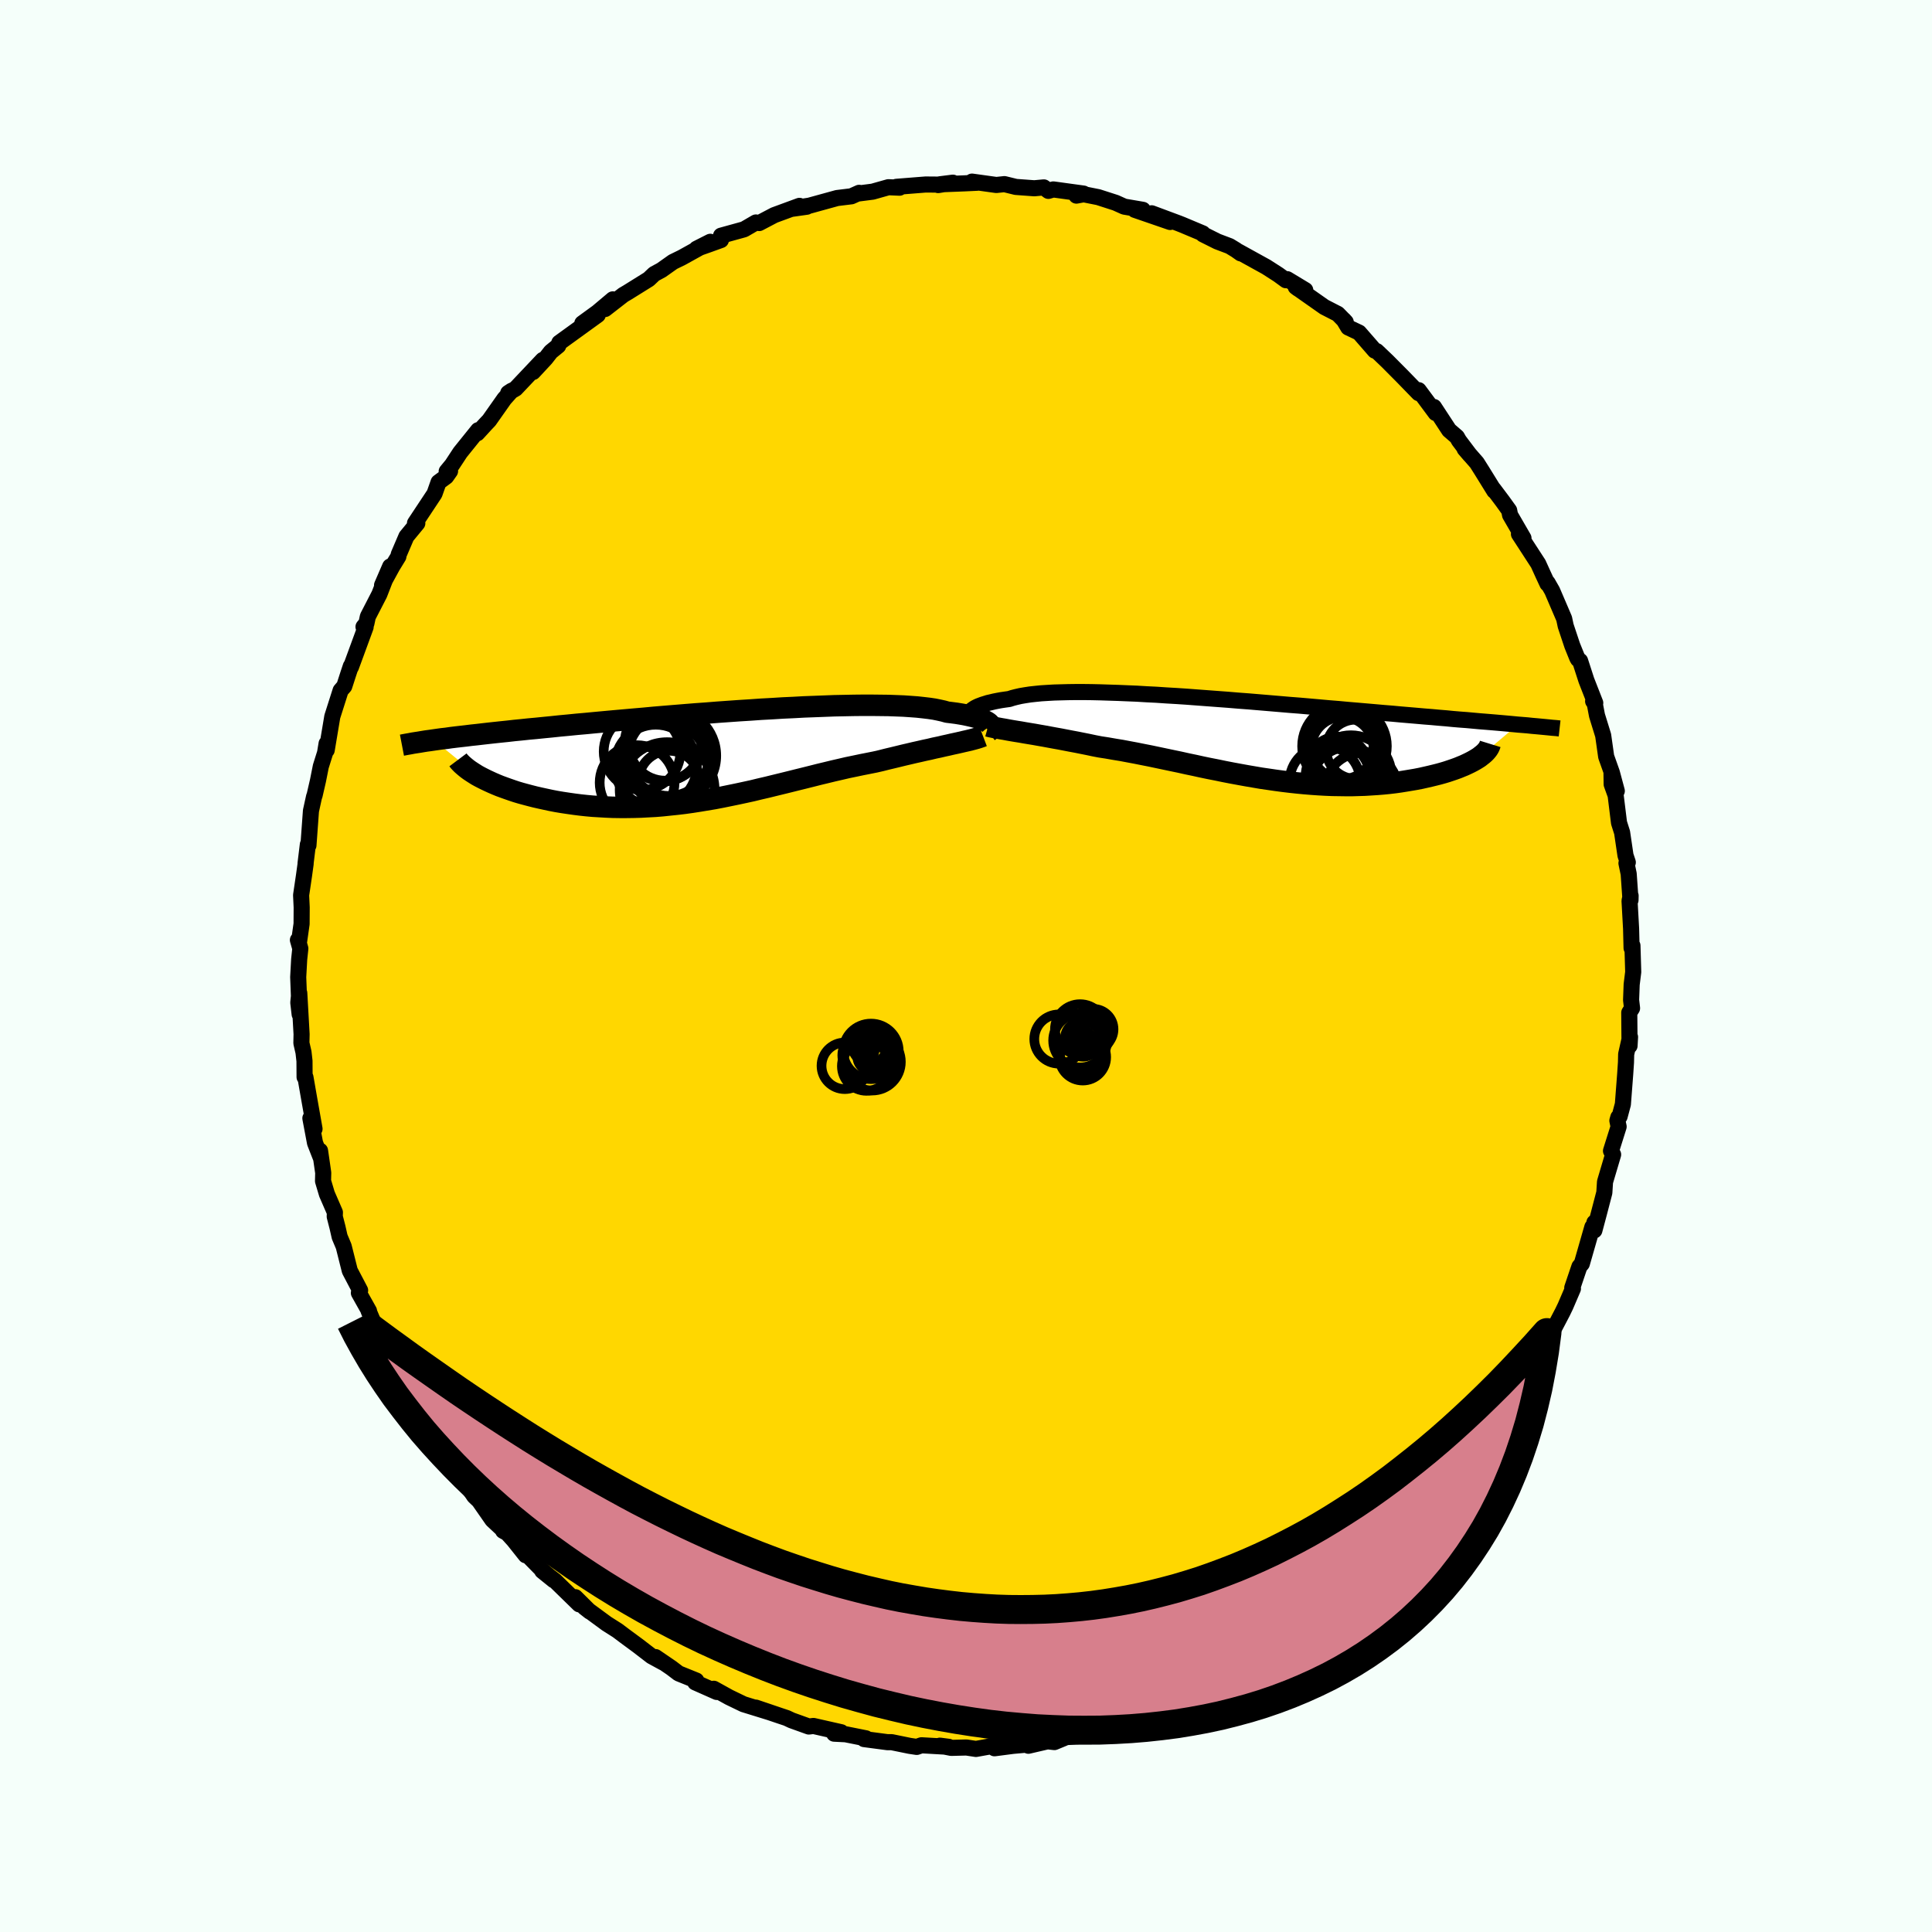 <svg viewBox="-100 -100 200 200" xmlns="http://www.w3.org/2000/svg" width="500" height="500" id="face-svg">
    <defs>
      <clipPath id="leftEyeClipPath">
        <polyline points="28.37,-3.37 28.27,-3.47 28.14,-3.56 27.98,-3.65 27.8,-3.74 27.59,-3.83 27.35,-3.92 27.09,-4.01 26.8,-4.09 26.48,-4.17 26.13,-4.25 25.75,-4.33 25.35,-4.4 24.92,-4.47 24.46,-4.53 23.97,-4.59 23.58,-4.7 23.13,-4.8 22.64,-4.9 22.1,-4.98 21.51,-5.05 20.87,-5.12 20.19,-5.17 19.46,-5.22 18.69,-5.25 17.88,-5.28 17.03,-5.29 16.15,-5.3 15.23,-5.3 14.28,-5.29 13.3,-5.27 12.29,-5.25 11.26,-5.21 10.21,-5.17 9.14,-5.13 8.05,-5.07 6.95,-5.02 5.83,-4.95 4.71,-4.89 3.58,-4.81 2.45,-4.74 1.32,-4.66 0.19,-4.58 -0.93,-4.49 -2.05,-4.41 -3.17,-4.32 -4.27,-4.23 -5.36,-4.14 -6.43,-4.05 -7.49,-3.95 -8.54,-3.86 -9.56,-3.77 -10.57,-3.68 -11.55,-3.59 -12.52,-3.5 -13.46,-3.41 -14.37,-3.33 -15.27,-3.24 -16.13,-3.16 -16.98,-3.07 -17.8,-2.99 -18.59,-2.91 -19.36,-2.84 -20.11,-2.76 -20.83,-2.69 -21.53,-2.61 -22.21,-2.54 -22.87,-2.47 -23.51,-2.4 -24.12,-2.33 -24.72,-2.26 -25.29,-2.2 -25.85,-2.13 -26.38,-2.07 -26.9,-2.01 -27.39,-1.95 -27.87,-1.88 -28.33,-1.83 -28.76,-1.77 -29.18,-1.71 -24.71,1.94 -24.42,2.1 -24.11,2.26 -23.79,2.42 -23.45,2.58 -23.1,2.74 -22.73,2.9 -22.34,3.06 -21.93,3.21 -21.51,3.36 -21.08,3.51 -20.63,3.66 -20.16,3.8 -19.68,3.93 -19.19,4.06 -18.68,4.19 -18.15,4.31 -17.6,4.43 -17.04,4.55 -16.47,4.66 -15.87,4.76 -15.27,4.85 -14.64,4.94 -14.01,5.02 -13.36,5.09 -12.7,5.15 -12.02,5.19 -11.34,5.23 -10.64,5.26 -9.93,5.27 -9.22,5.27 -8.49,5.26 -7.76,5.24 -7.02,5.2 -6.27,5.16 -5.52,5.1 -4.76,5.02 -3.99,4.94 -3.23,4.85 -2.45,4.74 -1.68,4.62 -0.9,4.49 -0.12,4.36 0.66,4.21 1.44,4.05 2.22,3.89 3.01,3.72 3.79,3.55 4.57,3.36 5.35,3.18 6.12,2.99 6.9,2.8 7.67,2.61 8.43,2.42 9.2,2.23 9.96,2.04 10.71,1.85 11.46,1.67 12.2,1.49 12.94,1.32 13.67,1.15 14.4,1 15.11,0.85 15.82,0.71 16.52,0.57 17.13,0.43 17.72,0.28 18.31,0.14 18.89,0 19.46,-0.14 20.02,-0.27 20.57,-0.4 21.11,-0.52 21.63,-0.64 22.15,-0.75 22.65,-0.87 23.13,-0.97 23.6,-1.08 24.06,-1.18 24.49,-1.28" />
      </clipPath>
      <clipPath id="rightEyeClipPath">
        <polyline points="-27.82,-2.97 -27.72,-3.06 -27.59,-3.15 -27.44,-3.25 -27.27,-3.34 -27.08,-3.43 -26.87,-3.51 -26.63,-3.6 -26.37,-3.68 -26.09,-3.77 -25.78,-3.84 -25.45,-3.92 -25.1,-3.99 -24.72,-4.06 -24.31,-4.12 -23.88,-4.18 -23.54,-4.29 -23.15,-4.39 -22.71,-4.49 -22.24,-4.57 -21.72,-4.65 -21.17,-4.71 -20.57,-4.77 -19.93,-4.81 -19.25,-4.85 -18.53,-4.87 -17.78,-4.89 -17,-4.9 -16.18,-4.9 -15.33,-4.89 -14.45,-4.87 -13.54,-4.84 -12.6,-4.81 -11.65,-4.77 -10.67,-4.73 -9.67,-4.67 -8.65,-4.62 -7.62,-4.55 -6.58,-4.49 -5.52,-4.42 -4.46,-4.34 -3.39,-4.26 -2.32,-4.18 -1.24,-4.1 -0.16,-4.01 0.91,-3.93 1.98,-3.84 3.05,-3.75 4.11,-3.66 5.16,-3.57 6.2,-3.49 7.23,-3.4 8.25,-3.31 9.25,-3.22 10.24,-3.14 11.21,-3.05 12.16,-2.97 13.09,-2.89 14.01,-2.81 14.91,-2.73 15.78,-2.66 16.64,-2.58 17.47,-2.51 18.29,-2.44 19.08,-2.37 19.85,-2.31 20.61,-2.24 21.35,-2.18 22.06,-2.11 22.77,-2.05 23.45,-2 24.11,-1.94 24.76,-1.88 25.39,-1.83 26,-1.78 26.59,-1.73 27.16,-1.68 27.72,-1.63 28.26,-1.58 28.78,-1.53 24.77,1.85 24.55,1.99 24.32,2.13 24.07,2.27 23.8,2.41 23.51,2.55 23.21,2.69 22.89,2.82 22.55,2.96 22.19,3.09 21.81,3.22 21.42,3.35 21.02,3.47 20.59,3.59 20.15,3.7 19.7,3.81 19.22,3.92 18.73,4.03 18.22,4.13 17.69,4.22 17.15,4.31 16.59,4.4 16.02,4.48 15.43,4.55 14.82,4.61 14.2,4.66 13.57,4.7 12.93,4.74 12.27,4.76 11.61,4.78 10.93,4.78 10.24,4.77 9.55,4.76 8.84,4.73 8.13,4.69 7.41,4.64 6.68,4.58 5.95,4.51 5.21,4.43 4.46,4.34 3.71,4.24 2.96,4.13 2.2,4.02 1.44,3.89 0.68,3.76 -0.09,3.62 -0.85,3.48 -1.62,3.33 -2.39,3.17 -3.16,3.02 -3.93,2.86 -4.7,2.69 -5.47,2.53 -6.23,2.36 -7,2.2 -7.76,2.04 -8.52,1.88 -9.28,1.72 -10.04,1.57 -10.79,1.42 -11.54,1.28 -12.28,1.14 -13.02,1.02 -13.76,0.89 -14.48,0.78 -15.1,0.66 -15.71,0.53 -16.31,0.41 -16.91,0.29 -17.5,0.18 -18.07,0.07 -18.64,-0.04 -19.2,-0.14 -19.74,-0.24 -20.28,-0.34 -20.8,-0.43 -21.3,-0.52 -21.79,-0.6 -22.27,-0.68 -22.72,-0.76" />
      </clipPath>
      <filter id="fuzzy">
        <feTurbulence id="turbulence" baseFrequency="0.05" numOctaves="3" type="noise" result="noise" />
        <feDisplacementMap in="SourceGraphic" in2="noise" scale="2" />
      </filter>
      <linearGradient id="rainbowGradient" x1="0%" y1="0%" x2="100%" y2="0%">
        <stop offset="0%" style="stop-color: [object Object]; stop-opacity: 1" />
        <stop offset="50%" style="stop-color: [object Object]; stop-opacity: 1" />
        <stop offset="100%" style="stop-color: [object Object]; stop-opacity: 1" />
      </linearGradient>
    </defs>
    <rect x="-100" y="-100" width="100%" height="100%" fill="rgb(245, 255, 250)" />
    <polyline id="faceContour" points="69.07,0.62 68.91,1.91 68.85,3.52 68.95,4.37 68.66,4.83 68.69,8.26 68.74,7.35 68.34,9.13 68.32,9.99 68.24,11.18 68,14.31 67.66,15.58 67.53,15.66 67.43,16.01 67.56,16.63 66.77,19.14 66.99,19.52 66.15,22.35 66.08,23.46 65.5,25.68 65.05,27.37 65.05,26.56 65.03,27.31 64.84,27.02 63.75,30.82 63.5,31.12 62.76,33.31 62.83,33.4 62.05,35.22 61.76,35.82 61.4,36.51 60.88,37.5 60.36,38.92 59.99,40.2 58.99,41.44 59.52,40.69 58.03,43.82 57.21,44.79 57.26,44.69 55.74,47.78 56.84,46.06 54.29,49.51 54.99,49.07 53.31,51.32 52.08,52.86 52.94,51.84 51.99,53.35 50.15,55.28 49.57,55.9 49.09,56.74 48.57,57.65 47.08,59.01 47.14,59.19 46.53,59.44 45.47,60.69 44.88,61.63 43.85,62.43 42.92,63.05 43.04,63.14 41.32,65.02 41.53,64.43 39.84,66.19 38.38,67.27 38.95,66.8 37.4,68.03 36.47,68.6 36.06,68.95 34.24,70.2 33.04,70.9 31.13,72.1 30.11,72.87 30.73,72.62 29.91,72.79 27.93,73.84 27.89,73.92 27.16,74.56 24.09,75.85 23.56,75.97 25.03,75.41 21.65,76.74 21.18,76.89 21.61,76.89 18.35,78.02 19.35,77.73 19.25,77.59 17.29,78.48 13.48,79.39 14.54,78.95 13.23,79.36 11.92,79.71 10.24,79.84 10.14,79.93 9.15,80.34 8.44,80.26 6.46,80.72 6.89,80.55 4.87,80.73 2.95,80.98 3.15,80.67 1.03,81.05 0.04,80.9 -1.53,80.94 -2.7,80.71 -1.79,80.83 -4.61,80.67 -5.1,80.84 -5.83,80.73 -7.69,80.35 -8.13,80.35 -10.55,80.03 -10.36,79.95 -12.46,79.53 -13.65,79.47 -12.92,79.32 -15.79,78.67 -16.27,78.73 -18.02,78.1 -18.05,78.09 -18.56,77.85 -19.28,77.61 -21.76,76.77 -20.28,77.27 -23.03,76.42 -24.52,75.7 -26.11,74.82 -25.8,75.15 -28.03,74.16 -27.92,73.97 -29.75,73.23 -30.5,72.66 -32.14,71.54 -31.34,72.11 -32.55,71.45 -33.94,70.38 -35.31,69.37 -36.08,68.79 -37.2,68.08 -39.5,66.39 -38.94,66.83 -40.44,65.34 -40.04,66.08 -42.55,63.63 -43.87,62.62 -42.68,63.58 -43.77,62.64 -45.59,60.79 -45.58,61 -46.82,59.44 -48.13,58 -47.92,58.47 -47.68,58.6 -49.03,57.34 -51.07,54.41 -50.27,55.49 -50.91,54.88 -52.8,52.04 -53.16,51.69 -54.09,50.09 -53.65,50.9 -55.31,48.53 -55.58,48.14 -57.26,45.23 -57.12,45.67 -57.94,44.44 -57.94,43.93 -59.46,40.81 -58.95,42.04 -59.71,40.56 -59.97,39.91 -61.13,37.31 -61.35,36.87 -61.84,35.71 -61.8,35.71 -62.85,33.84 -62.72,33.58 -63.79,31.54 -64.42,29.03 -64.84,28.03 -65.06,27.06 -65.35,25.93 -65.33,25.51 -66.16,23.6 -66.56,22.26 -66.54,21.41 -66.87,19.12 -66.76,19.92 -67.39,18.31 -67.87,15.76 -67.44,16.86 -68,13.7 -68.38,11.52 -68.47,11.5 -68.48,9.83 -68.58,8.94 -68.8,7.98 -68.78,7.06 -69.02,2.8 -69.12,3.79 -68.98,5 -69.13,1.15 -69.03,-0.68 -68.91,-1.81 -69.16,-2.69 -69.04,-2.53 -68.78,-4.36 -68.77,-6.07 -68.83,-7.33 -68.53,-9.36 -68.36,-10.59 -68.37,-10.61 -68.13,-12.58 -68.07,-12.49 -67.81,-16.06 -67.49,-17.52 -67.43,-17.68 -67.08,-19.2 -66.79,-20.66 -66.35,-22.06 -66.19,-23.03 -66.18,-22.35 -65.61,-25.76 -65.6,-25.82 -64.74,-28.52 -64.36,-28.96 -63.95,-30.23 -63.68,-31.04 -63.67,-30.95 -62.15,-35.09 -62.37,-35.11 -62.07,-35.47 -61.92,-36.17 -60.73,-38.48 -59.61,-41.36 -60.45,-39.42 -59.39,-41.36 -58.76,-42.39 -58.73,-42.59 -57.93,-44.46 -56.8,-45.83 -57.04,-45.84 -55.02,-48.89 -54.6,-50.08 -53.81,-50.66 -53.41,-51.23 -53.76,-51.2 -53.2,-51.88 -52.36,-53.16 -50.5,-55.47 -50.59,-55.15 -49.74,-56.08 -49.36,-56.48 -47.79,-58.71 -47.04,-59.55 -47.39,-59.32 -46.62,-59.77 -43.81,-62.74 -44.82,-61.49 -43.52,-62.89 -42.98,-63.58 -42.21,-64.21 -42.1,-64.52 -38.12,-67.4 -39.72,-66.53 -38.14,-67.68 -36.56,-69.01 -37.36,-68.01 -35.48,-69.47 -35.04,-69.73 -32.84,-71.1 -32.27,-71.64 -31.53,-72.04 -30.33,-72.89 -29.41,-73.34 -26.47,-74.97 -27.89,-74.25 -26.56,-74.72 -25.37,-75.15 -25.36,-75.6 -22.97,-76.26 -21.75,-76.97 -21.41,-76.91 -19.85,-77.73 -17.24,-78.69 -18.11,-78.37 -16.48,-78.6 -17.05,-78.58 -16.21,-78.71 -13.34,-79.5 -11.86,-79.68 -11.06,-80.04 -11.06,-79.98 -9.66,-80.16 -8.03,-80.62 -6.88,-80.57 -7.21,-80.66 -4.18,-80.9 -2.94,-80.89 -2.88,-80.84 -1.36,-81.09 -2.72,-80.92 -0.15,-81.02 1.14,-81.08 0.62,-81.2 3.14,-80.85 3.98,-80.94 5.16,-80.65 7.07,-80.51 8.06,-80.6 8.53,-80.24 9.04,-80.39 12.17,-79.96 11.43,-79.75 12.18,-79.89 13.69,-79.59 15.49,-79.01 16.38,-78.61 18.31,-78.28 17.47,-78.28 21.13,-77.02 19.22,-77.92 22.01,-76.88 22.39,-76.73 24.51,-75.84 24.54,-75.74 26.02,-75 27.29,-74.52 27.93,-74.13 28.44,-73.77 28.2,-73.96 31.08,-72.37 32.34,-71.56 33.12,-70.99 33.25,-71.1 35.12,-69.97 34.38,-70.11 34.13,-70.3 37.09,-68.22 38.49,-67.5 39.31,-66.66 39.1,-66.89 39.57,-66.1 40.69,-65.57 42.32,-63.7 42.52,-63.65 43.62,-62.6 45.08,-61.13 45.14,-61.07 46.86,-59.3 46.86,-59.61 48.62,-57.24 48.44,-57.87 50.01,-55.47 50.82,-54.77 51.03,-54.4 52.17,-52.89 51.62,-53.53 52.88,-52.09 53.41,-51.25 54.69,-49.18 54.6,-49.37 55.54,-48.12 56.23,-47.16 56.32,-46.69 57.71,-44.29 57.24,-44.72 59.24,-41.64 59.73,-40.56 60.19,-39.57 60.21,-39.67 60.68,-38.85 61.92,-35.96 62.08,-35.21 62.76,-33.17 63.27,-31.91 63.36,-31.75 63.57,-31.59 64.22,-29.58 65.14,-27.23 64.92,-27.41 65.09,-27.15 65.32,-25.94 65.96,-23.87 66.27,-21.68 66.86,-20.02 67.37,-18.12 66.82,-20.13 66.84,-18.81 67.25,-17.67 67.6,-14.83 67.92,-13.82 68.27,-11.45 68.51,-10.73 68.37,-10.64 68.6,-9.54 68.79,-6.83 68.8,-7.28 68.69,-6.74 68.85,-3.87 68.9,-1.86 68.99,-2.11 69.07,0.62 68.91,1.91" fill="rgb(255, 215, 0)" stroke="black" stroke-width="1.667" stroke-linejoin="round" filter="url(#fuzzy)" />
    <g transform="translate(28.36 -23.46)">
      <polyline id="rightCountour" points="-27.82,-2.97 -27.72,-3.06 -27.59,-3.15 -27.44,-3.25 -27.27,-3.34 -27.08,-3.43 -26.87,-3.51 -26.63,-3.6 -26.37,-3.68 -26.09,-3.77 -25.78,-3.84 -25.45,-3.92 -25.1,-3.99 -24.72,-4.06 -24.31,-4.12 -23.88,-4.18 -23.54,-4.29 -23.15,-4.39 -22.71,-4.49 -22.24,-4.57 -21.72,-4.65 -21.17,-4.71 -20.57,-4.77 -19.93,-4.81 -19.25,-4.85 -18.53,-4.87 -17.78,-4.89 -17,-4.9 -16.18,-4.9 -15.33,-4.89 -14.45,-4.87 -13.54,-4.84 -12.6,-4.81 -11.65,-4.77 -10.67,-4.73 -9.67,-4.67 -8.65,-4.62 -7.62,-4.55 -6.58,-4.49 -5.52,-4.42 -4.46,-4.34 -3.39,-4.26 -2.32,-4.18 -1.24,-4.1 -0.16,-4.01 0.91,-3.93 1.98,-3.84 3.05,-3.75 4.11,-3.66 5.16,-3.57 6.2,-3.49 7.23,-3.4 8.25,-3.31 9.25,-3.22 10.24,-3.14 11.21,-3.05 12.16,-2.97 13.09,-2.89 14.01,-2.81 14.91,-2.73 15.78,-2.66 16.64,-2.58 17.47,-2.51 18.29,-2.44 19.08,-2.37 19.85,-2.31 20.61,-2.24 21.35,-2.18 22.06,-2.11 22.77,-2.05 23.45,-2 24.11,-1.94 24.76,-1.88 25.39,-1.83 26,-1.78 26.59,-1.73 27.16,-1.68 27.72,-1.63 28.26,-1.58 28.78,-1.53 24.77,1.85 24.55,1.99 24.32,2.13 24.07,2.27 23.8,2.41 23.51,2.55 23.21,2.69 22.89,2.82 22.55,2.96 22.19,3.09 21.81,3.22 21.42,3.35 21.02,3.47 20.59,3.59 20.15,3.7 19.7,3.81 19.22,3.92 18.73,4.03 18.22,4.13 17.69,4.22 17.15,4.31 16.59,4.4 16.02,4.48 15.43,4.55 14.82,4.61 14.2,4.66 13.57,4.7 12.93,4.74 12.27,4.76 11.61,4.78 10.93,4.78 10.24,4.77 9.55,4.76 8.84,4.73 8.13,4.69 7.41,4.64 6.68,4.58 5.95,4.51 5.21,4.43 4.46,4.34 3.71,4.24 2.96,4.13 2.2,4.02 1.44,3.89 0.68,3.76 -0.09,3.62 -0.85,3.48 -1.62,3.33 -2.39,3.17 -3.16,3.02 -3.93,2.86 -4.7,2.69 -5.47,2.53 -6.23,2.36 -7,2.2 -7.76,2.04 -8.52,1.88 -9.28,1.72 -10.04,1.57 -10.79,1.42 -11.54,1.28 -12.28,1.14 -13.02,1.02 -13.76,0.89 -14.48,0.78 -15.1,0.66 -15.71,0.53 -16.31,0.41 -16.91,0.29 -17.5,0.18 -18.07,0.07 -18.64,-0.04 -19.2,-0.14 -19.74,-0.24 -20.28,-0.34 -20.8,-0.43 -21.3,-0.52 -21.79,-0.6 -22.27,-0.68 -22.72,-0.76" fill="white" stroke="white" stroke-width="0" stroke-linejoin="round" filter="url(#fuzzy)" />
    </g>
    <g transform="translate(-25.92 -21.69)">
      <polyline id="leftCountour" points="28.37,-3.37 28.27,-3.47 28.14,-3.56 27.98,-3.65 27.8,-3.74 27.59,-3.83 27.35,-3.92 27.09,-4.01 26.8,-4.09 26.48,-4.17 26.13,-4.25 25.75,-4.33 25.35,-4.4 24.92,-4.47 24.46,-4.53 23.97,-4.59 23.58,-4.7 23.13,-4.8 22.64,-4.9 22.1,-4.98 21.51,-5.05 20.87,-5.12 20.19,-5.17 19.46,-5.22 18.69,-5.25 17.88,-5.28 17.03,-5.29 16.15,-5.3 15.23,-5.3 14.28,-5.29 13.3,-5.27 12.29,-5.25 11.26,-5.21 10.21,-5.17 9.14,-5.13 8.05,-5.07 6.95,-5.02 5.83,-4.95 4.71,-4.89 3.58,-4.81 2.45,-4.74 1.32,-4.66 0.19,-4.58 -0.93,-4.49 -2.05,-4.41 -3.17,-4.32 -4.27,-4.23 -5.36,-4.14 -6.43,-4.05 -7.49,-3.95 -8.54,-3.86 -9.56,-3.77 -10.57,-3.68 -11.55,-3.59 -12.52,-3.5 -13.46,-3.41 -14.37,-3.33 -15.27,-3.24 -16.13,-3.16 -16.98,-3.07 -17.8,-2.99 -18.59,-2.91 -19.36,-2.84 -20.11,-2.76 -20.83,-2.69 -21.53,-2.61 -22.21,-2.54 -22.87,-2.47 -23.51,-2.4 -24.12,-2.33 -24.72,-2.26 -25.29,-2.2 -25.85,-2.13 -26.38,-2.07 -26.9,-2.01 -27.39,-1.95 -27.87,-1.88 -28.33,-1.83 -28.76,-1.77 -29.18,-1.71 -24.71,1.94 -24.42,2.1 -24.11,2.26 -23.79,2.42 -23.45,2.58 -23.1,2.74 -22.73,2.9 -22.34,3.06 -21.93,3.21 -21.51,3.36 -21.08,3.51 -20.63,3.66 -20.16,3.8 -19.68,3.93 -19.19,4.06 -18.68,4.19 -18.15,4.31 -17.6,4.43 -17.04,4.55 -16.47,4.66 -15.87,4.76 -15.27,4.85 -14.64,4.94 -14.01,5.02 -13.36,5.09 -12.7,5.15 -12.02,5.19 -11.34,5.23 -10.64,5.26 -9.93,5.27 -9.22,5.27 -8.49,5.26 -7.76,5.24 -7.02,5.2 -6.27,5.16 -5.52,5.1 -4.76,5.02 -3.99,4.94 -3.23,4.85 -2.45,4.74 -1.68,4.62 -0.9,4.49 -0.12,4.36 0.66,4.21 1.44,4.05 2.22,3.89 3.01,3.72 3.79,3.55 4.57,3.36 5.35,3.18 6.12,2.99 6.9,2.8 7.67,2.61 8.43,2.42 9.2,2.23 9.96,2.04 10.71,1.85 11.46,1.67 12.2,1.49 12.94,1.32 13.67,1.15 14.4,1 15.11,0.85 15.82,0.71 16.52,0.57 17.13,0.43 17.72,0.28 18.31,0.14 18.89,0 19.46,-0.14 20.02,-0.27 20.57,-0.4 21.11,-0.52 21.63,-0.64 22.15,-0.75 22.65,-0.87 23.13,-0.97 23.6,-1.08 24.06,-1.18 24.49,-1.28" fill="white" stroke="white" stroke-width="0" stroke-linejoin="round" filter="url(#fuzzy)" />
    </g>
    <g transform="translate(28.36 -23.46)">
      <polyline id="rightUpper" points="-27.99,-2.23 -28.03,-2.28 -28.06,-2.33 -28.08,-2.4 -28.09,-2.47 -28.08,-2.54 -28.06,-2.62 -28.03,-2.71 -27.98,-2.79 -27.91,-2.88 -27.82,-2.97 -27.72,-3.06 -27.59,-3.15 -27.44,-3.25 -27.27,-3.34 -27.08,-3.43 -26.87,-3.51 -26.63,-3.6 -26.37,-3.68 -26.09,-3.77 -25.78,-3.84 -25.45,-3.92 -25.1,-3.99 -24.72,-4.06 -24.31,-4.12 -23.88,-4.18 -23.54,-4.29 -23.15,-4.39 -22.71,-4.49 -22.24,-4.57 -21.72,-4.65 -21.17,-4.71 -20.57,-4.77 -19.93,-4.81 -19.25,-4.85 -18.53,-4.87 -17.78,-4.89 -17,-4.9 -16.18,-4.9 -15.33,-4.89 -14.45,-4.87 -13.54,-4.84 -12.6,-4.81 -11.65,-4.77 -10.67,-4.73 -9.67,-4.67 -8.65,-4.62 -7.62,-4.55 -6.58,-4.49 -5.52,-4.42 -4.46,-4.34 -3.39,-4.26 -2.32,-4.18 -1.24,-4.1 -0.16,-4.01 0.91,-3.93 1.98,-3.84 3.05,-3.75 4.11,-3.66 5.16,-3.57 6.2,-3.49 7.23,-3.4 8.25,-3.31 9.25,-3.22 10.24,-3.14 11.21,-3.05 12.16,-2.97 13.09,-2.89 14.01,-2.81 14.91,-2.73 15.78,-2.66 16.64,-2.58 17.47,-2.51 18.29,-2.44 19.08,-2.37 19.85,-2.31 20.61,-2.24 21.35,-2.18 22.06,-2.11 22.77,-2.05 23.45,-2 24.11,-1.94 24.76,-1.88 25.39,-1.83 26,-1.78 26.59,-1.73 27.16,-1.68 27.72,-1.63 28.26,-1.58 28.78,-1.53 29.28,-1.49 29.77,-1.45 30.24,-1.4 30.7,-1.36 31.13,-1.32 31.55,-1.28 31.96,-1.24 32.35,-1.2 32.73,-1.17 33.09,-1.13" fill="none" stroke="black" stroke-width="1.667" stroke-linejoin="round" filter="url(#fuzzy)" />
      <polyline id="rightLower" points="-26.06,-1.38 -25.85,-1.32 -25.61,-1.27 -25.33,-1.21 -25.03,-1.16 -24.71,-1.1 -24.35,-1.04 -23.98,-0.97 -23.58,-0.9 -23.16,-0.83 -22.72,-0.76 -22.27,-0.68 -21.79,-0.6 -21.3,-0.52 -20.8,-0.43 -20.28,-0.34 -19.74,-0.24 -19.2,-0.14 -18.64,-0.04 -18.07,0.07 -17.5,0.18 -16.91,0.29 -16.31,0.41 -15.71,0.53 -15.1,0.66 -14.48,0.78 -13.76,0.89 -13.02,1.02 -12.28,1.14 -11.54,1.28 -10.79,1.42 -10.04,1.57 -9.28,1.72 -8.52,1.88 -7.76,2.04 -7,2.2 -6.23,2.36 -5.47,2.53 -4.7,2.69 -3.93,2.86 -3.16,3.02 -2.39,3.17 -1.62,3.33 -0.85,3.48 -0.09,3.62 0.68,3.76 1.44,3.89 2.2,4.02 2.96,4.13 3.71,4.24 4.46,4.34 5.21,4.43 5.95,4.51 6.68,4.58 7.41,4.64 8.13,4.69 8.84,4.73 9.55,4.76 10.24,4.77 10.93,4.78 11.61,4.78 12.27,4.76 12.93,4.74 13.57,4.7 14.2,4.66 14.82,4.61 15.43,4.55 16.02,4.48 16.59,4.4 17.15,4.31 17.69,4.22 18.22,4.13 18.73,4.03 19.22,3.92 19.7,3.81 20.15,3.7 20.59,3.59 21.02,3.47 21.42,3.35 21.81,3.22 22.19,3.09 22.55,2.96 22.89,2.82 23.21,2.69 23.51,2.55 23.8,2.41 24.07,2.27 24.32,2.13 24.55,1.99 24.77,1.85 24.96,1.7 25.14,1.56 25.3,1.42 25.44,1.28 25.56,1.14 25.66,1.01 25.75,0.87 25.82,0.73 25.87,0.6 25.91,0.47" fill="none" stroke="black" stroke-width="2.222" stroke-linejoin="round" filter="url(#fuzzy)" />
      <circle r="4.384" cx="10.822" cy="0.704" stroke="black" fill="none" stroke-width="1.0" filter="url(#fuzzy)" clip-path="url(#rightEyeClipPath)" /><circle r="3.662" cx="8.797" cy="4.364" stroke="black" fill="none" stroke-width="1.0" filter="url(#fuzzy)" clip-path="url(#rightEyeClipPath)" /><circle r="3.068" cx="11.992" cy="1.024" stroke="black" fill="none" stroke-width="1.0" filter="url(#fuzzy)" clip-path="url(#rightEyeClipPath)" /><circle r="3.306" cx="10.107" cy="3.754" stroke="black" fill="none" stroke-width="1.0" filter="url(#fuzzy)" clip-path="url(#rightEyeClipPath)" /><circle r="3.844" cx="11.207" cy="4.639" stroke="black" fill="none" stroke-width="1.0" filter="url(#fuzzy)" clip-path="url(#rightEyeClipPath)" /><circle r="4.206" cx="11.487" cy="3.779" stroke="black" fill="none" stroke-width="1.0" filter="url(#fuzzy)" clip-path="url(#rightEyeClipPath)" /><circle r="3.156" cx="10.137" cy="2.869" stroke="black" fill="none" stroke-width="1.0" filter="url(#fuzzy)" clip-path="url(#rightEyeClipPath)" /><circle r="3.762" cx="12.592" cy="5.164" stroke="black" fill="none" stroke-width="1.0" filter="url(#fuzzy)" clip-path="url(#rightEyeClipPath)" /><circle r="3.692" cx="10.542" cy="0.914" stroke="black" fill="none" stroke-width="1.0" filter="url(#fuzzy)" clip-path="url(#rightEyeClipPath)" /><circle r="3.218" cx="10.607" cy="0.894" stroke="black" fill="none" stroke-width="1.0" filter="url(#fuzzy)" clip-path="url(#rightEyeClipPath)" />
      </g>
    <g transform="translate(-25.92 -21.69)">
      <polyline id="leftUpper" points="28.27,-2.61 28.36,-2.67 28.43,-2.72 28.48,-2.79 28.53,-2.86 28.55,-2.94 28.56,-3.02 28.54,-3.1 28.51,-3.19 28.45,-3.28 28.37,-3.37 28.27,-3.47 28.14,-3.56 27.98,-3.65 27.8,-3.74 27.59,-3.83 27.35,-3.92 27.09,-4.01 26.8,-4.09 26.48,-4.17 26.13,-4.25 25.75,-4.33 25.35,-4.4 24.92,-4.47 24.46,-4.53 23.97,-4.59 23.58,-4.7 23.13,-4.8 22.64,-4.9 22.1,-4.98 21.51,-5.05 20.87,-5.12 20.19,-5.17 19.46,-5.22 18.69,-5.25 17.88,-5.28 17.03,-5.29 16.15,-5.3 15.23,-5.3 14.28,-5.29 13.3,-5.27 12.29,-5.25 11.26,-5.21 10.21,-5.17 9.14,-5.13 8.05,-5.07 6.95,-5.02 5.83,-4.95 4.71,-4.89 3.58,-4.81 2.45,-4.74 1.32,-4.66 0.19,-4.58 -0.93,-4.49 -2.05,-4.41 -3.17,-4.32 -4.27,-4.23 -5.36,-4.14 -6.43,-4.05 -7.49,-3.95 -8.54,-3.86 -9.56,-3.77 -10.57,-3.68 -11.55,-3.59 -12.52,-3.5 -13.46,-3.41 -14.37,-3.33 -15.27,-3.24 -16.13,-3.16 -16.98,-3.07 -17.8,-2.99 -18.59,-2.91 -19.36,-2.84 -20.11,-2.76 -20.83,-2.69 -21.53,-2.61 -22.21,-2.54 -22.87,-2.47 -23.51,-2.4 -24.12,-2.33 -24.72,-2.26 -25.29,-2.2 -25.85,-2.13 -26.38,-2.07 -26.9,-2.01 -27.39,-1.95 -27.87,-1.88 -28.33,-1.83 -28.76,-1.77 -29.18,-1.71 -29.59,-1.65 -29.97,-1.6 -30.34,-1.54 -30.69,-1.48 -31.02,-1.43 -31.34,-1.38 -31.65,-1.32 -31.94,-1.27 -32.21,-1.22 -32.47,-1.17" fill="none" stroke="black" stroke-width="2.222" stroke-linejoin="round" filter="url(#fuzzy)" />
      <polyline id="leftLower" points="27.68,-2.11 27.47,-2.03 27.24,-1.95 26.98,-1.87 26.69,-1.79 26.38,-1.71 26.05,-1.63 25.69,-1.55 25.31,-1.46 24.91,-1.37 24.49,-1.28 24.06,-1.18 23.6,-1.08 23.13,-0.97 22.65,-0.87 22.15,-0.75 21.63,-0.64 21.11,-0.52 20.57,-0.4 20.02,-0.27 19.46,-0.14 18.89,0 18.31,0.14 17.72,0.28 17.13,0.43 16.52,0.57 15.82,0.71 15.11,0.85 14.4,1 13.67,1.15 12.94,1.32 12.2,1.49 11.46,1.67 10.71,1.85 9.96,2.04 9.2,2.23 8.43,2.42 7.67,2.61 6.9,2.8 6.12,2.99 5.35,3.18 4.57,3.36 3.79,3.55 3.01,3.72 2.22,3.89 1.44,4.05 0.66,4.21 -0.12,4.36 -0.9,4.49 -1.68,4.62 -2.45,4.74 -3.23,4.85 -3.99,4.94 -4.76,5.02 -5.52,5.1 -6.27,5.16 -7.02,5.2 -7.76,5.24 -8.49,5.26 -9.22,5.27 -9.93,5.27 -10.64,5.26 -11.34,5.23 -12.02,5.19 -12.7,5.15 -13.36,5.09 -14.01,5.02 -14.64,4.94 -15.27,4.85 -15.87,4.76 -16.47,4.66 -17.04,4.55 -17.6,4.43 -18.15,4.31 -18.68,4.19 -19.19,4.06 -19.68,3.93 -20.16,3.8 -20.63,3.66 -21.08,3.51 -21.51,3.36 -21.93,3.21 -22.34,3.06 -22.73,2.9 -23.1,2.74 -23.45,2.58 -23.79,2.42 -24.11,2.26 -24.42,2.1 -24.71,1.94 -24.98,1.77 -25.23,1.61 -25.47,1.45 -25.69,1.29 -25.89,1.13 -26.08,0.97 -26.25,0.82 -26.41,0.66 -26.55,0.51 -26.67,0.35" fill="none" stroke="black" stroke-width="2.222" stroke-linejoin="round" filter="url(#fuzzy)" />
      <circle r="4.862" cx="-4.798" cy="-0.082" stroke="black" fill="none" stroke-width="1.0" filter="url(#fuzzy)" clip-path="url(#leftEyeClipPath)" /><circle r="4.728" cx="-5.468" cy="1.073" stroke="black" fill="none" stroke-width="1.0" filter="url(#fuzzy)" clip-path="url(#leftEyeClipPath)" /><circle r="3.16" cx="-4.818" cy="2.568" stroke="black" fill="none" stroke-width="1.0" filter="url(#fuzzy)" clip-path="url(#leftEyeClipPath)" /><circle r="3.972" cx="-7.613" cy="-0.507" stroke="black" fill="none" stroke-width="1.0" filter="url(#fuzzy)" clip-path="url(#leftEyeClipPath)" /><circle r="4.912" cx="-5.018" cy="3.433" stroke="black" fill="none" stroke-width="1.0" filter="url(#fuzzy)" clip-path="url(#leftEyeClipPath)" /><circle r="4" cx="-5.398" cy="-1.412" stroke="black" fill="none" stroke-width="1.0" filter="url(#fuzzy)" clip-path="url(#leftEyeClipPath)" /><circle r="3.874" cx="-8.128" cy="2.708" stroke="black" fill="none" stroke-width="1.0" filter="url(#fuzzy)" clip-path="url(#leftEyeClipPath)" /><circle r="4.212" cx="-4.848" cy="-0.122" stroke="black" fill="none" stroke-width="1.0" filter="url(#fuzzy)" clip-path="url(#leftEyeClipPath)" /><circle r="4.258" cx="-6.193" cy="0.968" stroke="black" fill="none" stroke-width="1.0" filter="url(#fuzzy)" clip-path="url(#leftEyeClipPath)" /><circle r="3.736" cx="-5.223" cy="-1.232" stroke="black" fill="none" stroke-width="1.0" filter="url(#fuzzy)" clip-path="url(#leftEyeClipPath)" />
    </g>
    <g id="hairs">
      
    </g>
    
        <g id="pointNose">
          <g id="rightNose"><circle r="2.058" cx="11.792" cy="9.192" stroke="black" fill="none" stroke-width="1.0" filter="url(#fuzzy)" /><circle r="2.546" cx="9.616" cy="7.56" stroke="black" fill="none" stroke-width="1.0" filter="url(#fuzzy)" /><circle r="2.42" cx="12.088" cy="9.436" stroke="black" fill="none" stroke-width="1.0" filter="url(#fuzzy)" /><circle r="1.696" cx="12.832" cy="6.604" stroke="black" fill="none" stroke-width="1.0" filter="url(#fuzzy)" /><circle r="1.856" cx="12.092" cy="7.532" stroke="black" fill="none" stroke-width="1.0" filter="url(#fuzzy)" /><circle r="2.598" cx="11.808" cy="6.552" stroke="black" fill="none" stroke-width="1.0" filter="url(#fuzzy)" /><circle r="1.244" cx="11.812" cy="7.724" stroke="black" fill="none" stroke-width="1.0" filter="url(#fuzzy)" /><circle r="2.106" cx="13.164" cy="6.548" stroke="black" fill="none" stroke-width="1.0" filter="url(#fuzzy)" /><circle r="2.008" cx="13.016" cy="6.948" stroke="black" fill="none" stroke-width="1.0" filter="url(#fuzzy)" /><circle r="2.792" cx="11.816" cy="7.712" stroke="black" fill="none" stroke-width="1.0" filter="url(#fuzzy)" /></g>
          <g id="leftNose"><circle r="1.64" cx="-8.926" cy="9.472" stroke="black" fill="none" stroke-width="1.0" filter="url(#fuzzy)" /><circle r="2.548" cx="-10.298" cy="10.372" stroke="black" fill="none" stroke-width="1.0" filter="url(#fuzzy)" /><circle r="1.708" cx="-9.282" cy="9.592" stroke="black" fill="none" stroke-width="1.0" filter="url(#fuzzy)" /><circle r="2.29" cx="-10.514" cy="9.244" stroke="black" fill="none" stroke-width="1.0" filter="url(#fuzzy)" /><circle r="2.41" cx="-12.546" cy="10.332" stroke="black" fill="none" stroke-width="1.0" filter="url(#fuzzy)" /><circle r="2.872" cx="-9.834" cy="8.836" stroke="black" fill="none" stroke-width="1.0" filter="url(#fuzzy)" /><circle r="1.468" cx="-9.778" cy="9.392" stroke="black" fill="none" stroke-width="1.0" filter="url(#fuzzy)" /><circle r="1.052" cx="-10.49" cy="8.6" stroke="black" fill="none" stroke-width="1.0" filter="url(#fuzzy)" /><circle r="2.968" cx="-9.714" cy="9.924" stroke="black" fill="none" stroke-width="1.0" filter="url(#fuzzy)" /><circle r="1.844" cx="-9.938" cy="8.184" stroke="black" fill="none" stroke-width="1.0" filter="url(#fuzzy)" /></g>
        </g>
      
    <g id="mouth">
      <polyline points="-63.67,36.88 -63.01,38.19 -62.3,39.48 -61.55,40.77 -60.76,42.04 -59.93,43.29 -59.06,44.54 -58.14,45.76 -57.19,46.98 -56.21,48.18 -55.18,49.36 -54.12,50.52 -53.03,51.67 -51.9,52.81 -50.75,53.92 -49.56,55.02 -48.34,56.1 -47.09,57.16 -45.81,58.2 -44.5,59.22 -43.17,60.22 -41.81,61.2 -40.43,62.16 -39.03,63.09 -37.6,64.01 -36.16,64.9 -34.69,65.77 -33.2,66.62 -31.69,67.44 -30.17,68.24 -28.63,69.02 -27.08,69.77 -25.51,70.49 -23.92,71.19 -22.33,71.86 -20.72,72.51 -19.11,73.13 -17.48,73.72 -15.85,74.28 -14.21,74.81 -12.56,75.32 -10.9,75.79 -9.25,76.24 -7.58,76.65 -5.92,77.04 -4.26,77.39 -2.59,77.71 -0.93,78 0.74,78.26 2.4,78.49 4.06,78.68 5.71,78.83 7.35,78.96 8.99,79.04 10.63,79.1 12.25,79.11 13.87,79.1 15.47,79.04 17.06,78.95 18.64,78.82 20.21,78.65 21.76,78.45 23.3,78.2 24.82,77.92 26.32,77.6 27.8,77.23 29.27,76.83 30.71,76.39 32.14,75.9 33.54,75.37 34.91,74.8 36.26,74.19 37.59,73.54 38.89,72.84 40.16,72.1 41.41,71.31 42.62,70.48 43.81,69.6 44.96,68.68 46.08,67.71 47.17,66.69 48.22,65.63 49.24,64.52 50.22,63.36 51.16,62.15 52.06,60.9 52.93,59.59 53.76,58.24 54.54,56.84 55.28,55.38 55.98,53.87 56.63,52.32 57.24,50.71 57.8,49.05 58.32,47.33 58.78,45.56 59.2,43.74 59.56,41.87 59.88,39.94 60.14,37.95 60.14,37.95 58.9,39.34 57.66,40.68 56.43,41.99 55.19,43.27 53.95,44.5 52.71,45.7 51.47,46.86 50.24,47.98 49,49.07 47.76,50.12 46.52,51.13 45.28,52.11 44.05,53.06 42.81,53.97 41.57,54.85 40.33,55.69 39.09,56.49 37.85,57.27 36.62,58.01 35.38,58.72 34.14,59.39 32.9,60.03 31.66,60.65 30.43,61.22 29.19,61.77 27.95,62.29 26.71,62.77 25.47,63.23 24.24,63.66 23,64.05 21.76,64.42 20.52,64.75 19.28,65.06 18.05,65.34 16.81,65.59 15.57,65.81 14.33,66.01 13.09,66.18 11.85,66.32 10.62,66.43 9.38,66.52 8.14,66.58 6.9,66.61 5.66,66.62 4.43,66.61 3.19,66.57 1.95,66.5 0.71,66.41 -0.53,66.3 -1.76,66.16 -3,66 -4.24,65.82 -5.48,65.61 -6.72,65.39 -7.96,65.14 -9.19,64.86 -10.43,64.57 -11.67,64.25 -12.91,63.92 -14.15,63.56 -15.38,63.18 -16.62,62.79 -17.86,62.37 -19.1,61.94 -20.34,61.48 -21.57,61.01 -22.81,60.51 -24.05,60 -25.29,59.48 -26.53,58.93 -27.76,58.37 -29,57.79 -30.24,57.19 -31.48,56.58 -32.72,55.95 -33.96,55.31 -35.19,54.65 -36.43,53.97 -37.67,53.28 -38.91,52.58 -40.15,51.86 -41.38,51.13 -42.62,50.39 -43.86,49.63 -45.1,48.86 -46.34,48.07 -47.57,47.28 -48.81,46.47 -50.05,45.65 -51.29,44.82 -52.53,43.98 -53.77,43.12 -55,42.26 -56.24,41.39 -57.48,40.51 -58.72,39.61 -59.96,38.71 -61.19,37.8 -62.43,36.88" fill="rgb(215,127,140)" stroke="black" stroke-width="3" stroke-linejoin="round" filter="url(#fuzzy)" />
    </g>
  </svg>